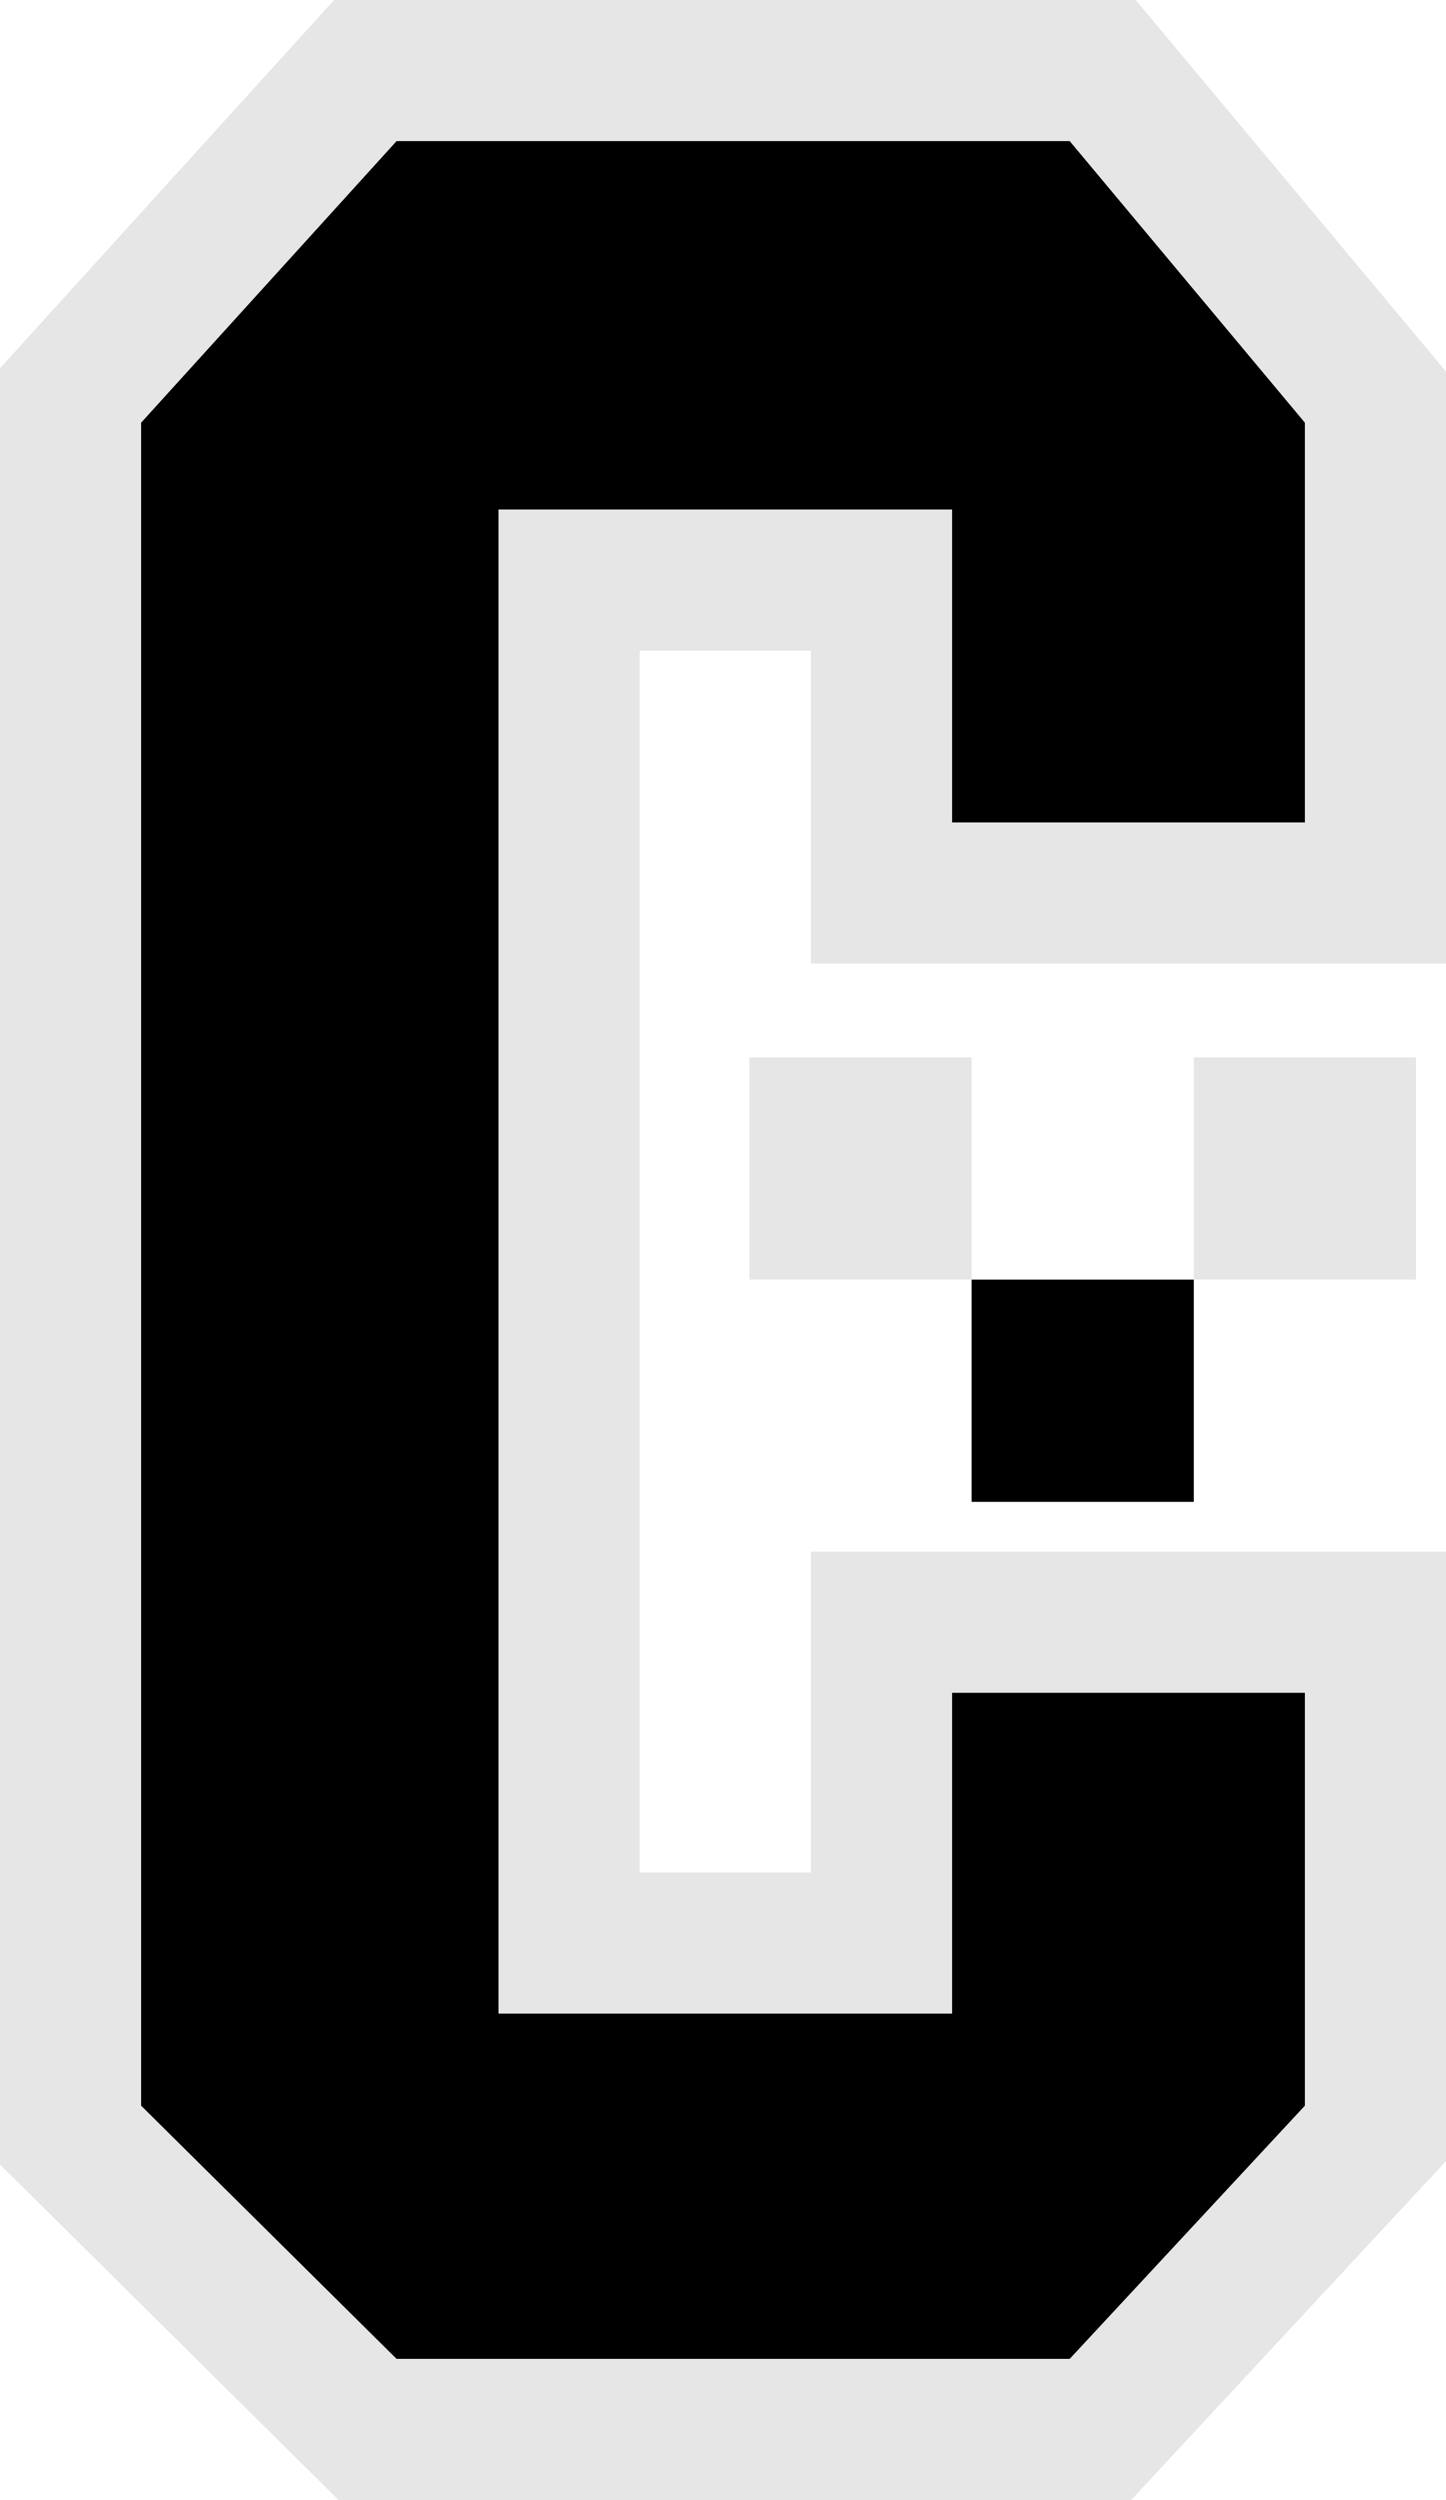 <?xml version="1.0" encoding="UTF-8" standalone="no"?>
<!-- Created with Inkscape (http://www.inkscape.org/) -->

<svg
   width="49.587mm"
   height="85.725mm"
   viewBox="0 0 49.587 85.725"
   version="1.1"
   id="svg5"
   inkscape:version="1.2 (dc2aeda, 2022-05-15)"
   sodipodi:docname="rr1_c.svg"
   xml:space="preserve"
   xmlns:inkscape="http://www.inkscape.org/namespaces/inkscape"
   xmlns:sodipodi="http://sodipodi.sourceforge.net/DTD/sodipodi-0.dtd"
   xmlns="http://www.w3.org/2000/svg"
   xmlns:svg="http://www.w3.org/2000/svg"><path
     id="rect915"
     style="stroke-width:2.646;paint-order:stroke fill markers"
     d="m 40.938,43.879 v 7.62 h -7.62 v -7.62 z" /><sodipodi:namedview
     id="namedview7"
     pagecolor="#ffffff"
     bordercolor="#000000"
     borderopacity="0.25"
     inkscape:showpageshadow="2"
     inkscape:pageopacity="0.0"
     inkscape:pagecheckerboard="0"
     inkscape:deskcolor="#d1d1d1"
     inkscape:document-units="mm"
     showgrid="true"
     inkscape:zoom="1.8284362"
     inkscape:cx="88.326844"
     inkscape:cy="176.92715"
     inkscape:window-width="1800"
     inkscape:window-height="1049"
     inkscape:window-x="0"
     inkscape:window-y="44"
     inkscape:window-maximized="0"
     inkscape:current-layer="svg5"
     showguides="true" /><defs
     id="defs2"><inkscape:path-effect
       effect="offset"
       id="path-effect1720"
       is_visible="true"
       lpeversion="1.2"
       linejoin_type="miter"
       unit="in"
       offset="1.2"
       miter_limit="4"
       attempt_force_join="false"
       update_on_knot_move="true" /><inkscape:path-effect
       effect="offset"
       id="path-effect1666"
       is_visible="true"
       lpeversion="1.2"
       linejoin_type="miter"
       unit="mm"
       offset="0"
       miter_limit="4"
       attempt_force_join="false"
       update_on_knot_move="true" /></defs><path
     style="fill:#e6e6e6;stroke-width:0.42;paint-order:stroke fill markers"
     d="M 11.456,0 0,12.627 V 74.221 L 11.608,85.725 H 38.793 L 49.587,74.105 V 53.208 H 27.81 V 64.209 H 21.934 V 22.31 h 5.876 V 33.04 H 49.587 V 12.74 L 38.946,0 Z"
     id="path1662" /><path
     style="fill:#000000;stroke-width:0.42;paint-order:stroke fill markers"
     d="M 4.839,14.495 13.599,4.839 H 36.683 L 44.748,14.495 V 28.201 H 32.65 V 17.47 H 17.095 V 69.048 H 32.65 V 58.047 h 12.098 v 14.157 l -8.065,8.682 H 13.599 l -8.76,-8.682 z"
     id="path1664" /><path
     id="rect857"
     style="fill:#e6e6e6;stroke-width:2.646;paint-order:stroke fill markers"
     d="m 48.558,36.259 v 7.62 h -7.62 v -7.62 z" /><path
     id="rect913"
     style="fill:#e6e6e6;stroke-width:2.646;paint-order:stroke fill markers"
     d="m 33.318,36.259 v 7.62 h -7.62 v -7.62 z" /></svg>
